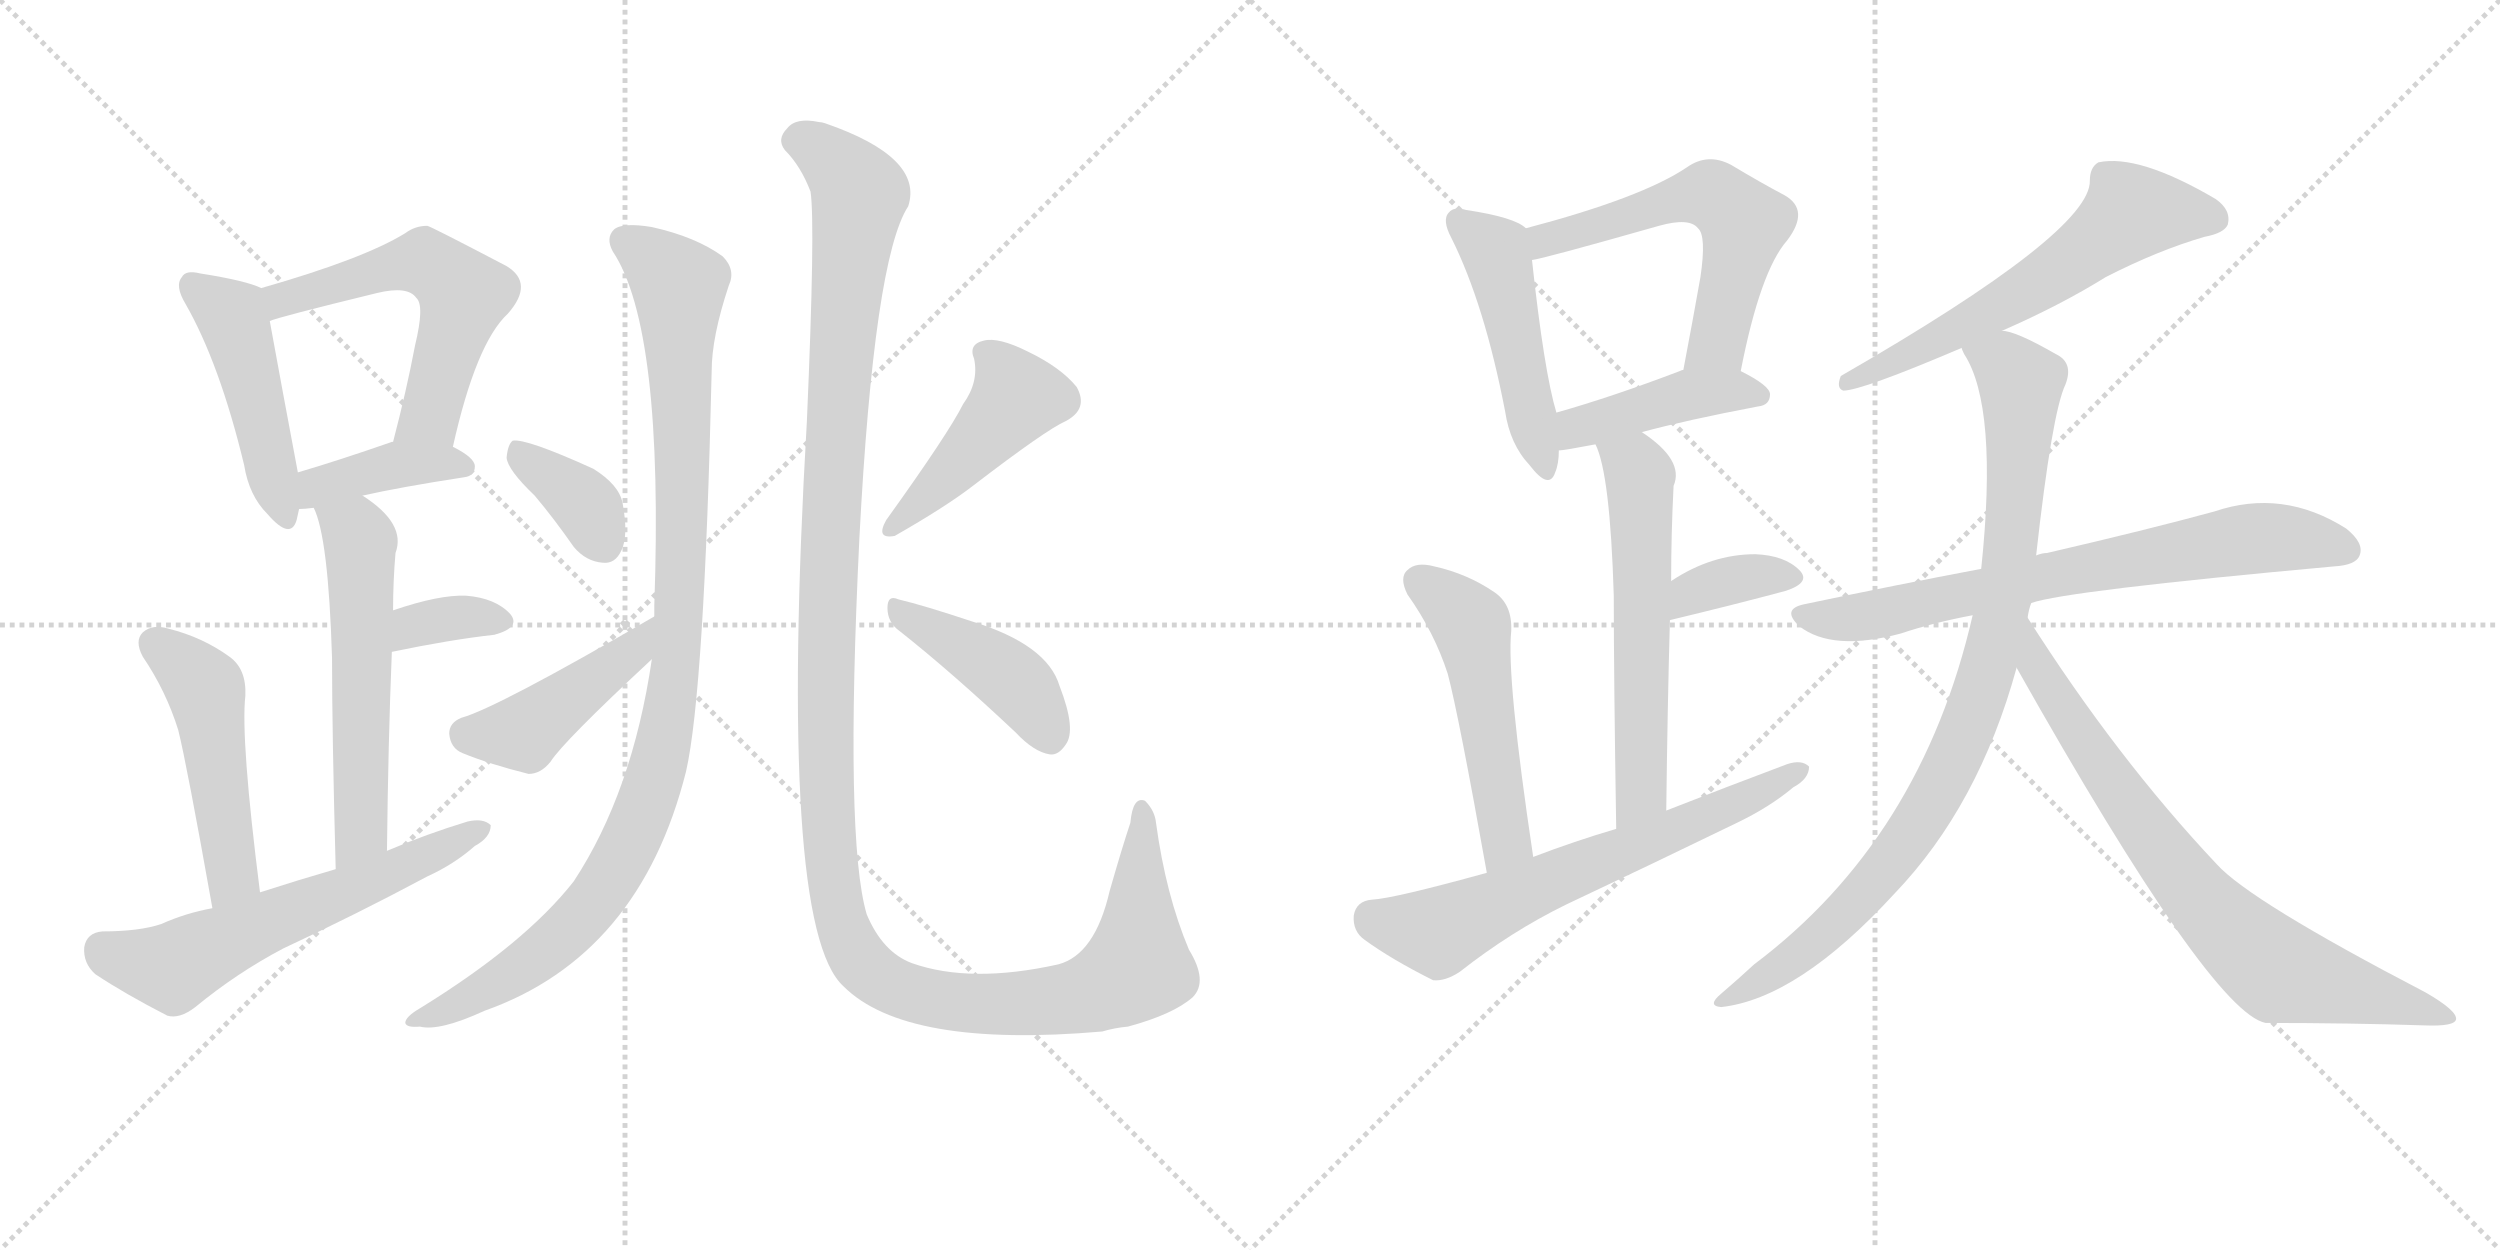 <svg version="1.1" viewBox="0 0 2048 1024" xmlns="http://www.w3.org/2000/svg">
  <g stroke="lightgray" stroke-dasharray="1,1" stroke-width="1" transform="scale(4, 4)">
    <line x1="0" y1="0" x2="256" y2="256"></line>
    <line x1="256" y1="0" x2="0" y2="256"></line>
    <line x1="128" y1="0" x2="128" y2="256"></line>
    <line x1="0" y1="128" x2="256" y2="128"></line>
    <line x1="256" y1="0" x2="512" y2="256"></line>
    <line x1="512" y1="0" x2="256" y2="256"></line>
    <line x1="384" y1="0" x2="384" y2="256"></line>
    <line x1="256" y1="128" x2="512" y2="128"></line>
  </g>
<g transform="scale(1, -1) translate(0, -850)">
   <style type="text/css">
    @keyframes keyframes0 {
      from {
       stroke: black;
       stroke-dashoffset: 463;
       stroke-width: 128;
       }
       60% {
       animation-timing-function: step-end;
       stroke: black;
       stroke-dashoffset: 0;
       stroke-width: 128;
       }
       to {
       stroke: black;
       stroke-width: 1024;
       }
       }
       #make-me-a-hanzi-animation-0 {
         animation: keyframes0 0.627s both;
         animation-delay: 0s;
         animation-timing-function: linear;
       }
    @keyframes keyframes1 {
      from {
       stroke: black;
       stroke-dashoffset: 565;
       stroke-width: 128;
       }
       65% {
       animation-timing-function: step-end;
       stroke: black;
       stroke-dashoffset: 0;
       stroke-width: 128;
       }
       to {
       stroke: black;
       stroke-width: 1024;
       }
       }
       #make-me-a-hanzi-animation-1 {
         animation: keyframes1 0.71s both;
         animation-delay: 0.627s;
         animation-timing-function: linear;
       }
    @keyframes keyframes2 {
      from {
       stroke: black;
       stroke-dashoffset: 392;
       stroke-width: 128;
       }
       56% {
       animation-timing-function: step-end;
       stroke: black;
       stroke-dashoffset: 0;
       stroke-width: 128;
       }
       to {
       stroke: black;
       stroke-width: 1024;
       }
       }
       #make-me-a-hanzi-animation-2 {
         animation: keyframes2 0.569s both;
         animation-delay: 1.337s;
         animation-timing-function: linear;
       }
    @keyframes keyframes3 {
      from {
       stroke: black;
       stroke-dashoffset: 562;
       stroke-width: 128;
       }
       65% {
       animation-timing-function: step-end;
       stroke: black;
       stroke-dashoffset: 0;
       stroke-width: 128;
       }
       to {
       stroke: black;
       stroke-width: 1024;
       }
       }
       #make-me-a-hanzi-animation-3 {
         animation: keyframes3 0.707s both;
         animation-delay: 1.906s;
         animation-timing-function: linear;
       }
    @keyframes keyframes4 {
      from {
       stroke: black;
       stroke-dashoffset: 345;
       stroke-width: 128;
       }
       53% {
       animation-timing-function: step-end;
       stroke: black;
       stroke-dashoffset: 0;
       stroke-width: 128;
       }
       to {
       stroke: black;
       stroke-width: 1024;
       }
       }
       #make-me-a-hanzi-animation-4 {
         animation: keyframes4 0.531s both;
         animation-delay: 2.613s;
         animation-timing-function: linear;
       }
    @keyframes keyframes5 {
      from {
       stroke: black;
       stroke-dashoffset: 486;
       stroke-width: 128;
       }
       61% {
       animation-timing-function: step-end;
       stroke: black;
       stroke-dashoffset: 0;
       stroke-width: 128;
       }
       to {
       stroke: black;
       stroke-width: 1024;
       }
       }
       #make-me-a-hanzi-animation-5 {
         animation: keyframes5 0.646s both;
         animation-delay: 3.144s;
         animation-timing-function: linear;
       }
    @keyframes keyframes6 {
      from {
       stroke: black;
       stroke-dashoffset: 594;
       stroke-width: 128;
       }
       66% {
       animation-timing-function: step-end;
       stroke: black;
       stroke-dashoffset: 0;
       stroke-width: 128;
       }
       to {
       stroke: black;
       stroke-width: 1024;
       }
       }
       #make-me-a-hanzi-animation-6 {
         animation: keyframes6 0.733s both;
         animation-delay: 3.789s;
         animation-timing-function: linear;
       }
    @keyframes keyframes7 {
      from {
       stroke: black;
       stroke-dashoffset: 1013;
       stroke-width: 128;
       }
       77% {
       animation-timing-function: step-end;
       stroke: black;
       stroke-dashoffset: 0;
       stroke-width: 128;
       }
       to {
       stroke: black;
       stroke-width: 1024;
       }
       }
       #make-me-a-hanzi-animation-7 {
         animation: keyframes7 1.074s both;
         animation-delay: 4.523s;
         animation-timing-function: linear;
       }
    @keyframes keyframes8 {
      from {
       stroke: black;
       stroke-dashoffset: 364;
       stroke-width: 128;
       }
       54% {
       animation-timing-function: step-end;
       stroke: black;
       stroke-dashoffset: 0;
       stroke-width: 128;
       }
       to {
       stroke: black;
       stroke-width: 1024;
       }
       }
       #make-me-a-hanzi-animation-8 {
         animation: keyframes8 0.546s both;
         animation-delay: 5.597s;
         animation-timing-function: linear;
       }
    @keyframes keyframes9 {
      from {
       stroke: black;
       stroke-dashoffset: 428;
       stroke-width: 128;
       }
       58% {
       animation-timing-function: step-end;
       stroke: black;
       stroke-dashoffset: 0;
       stroke-width: 128;
       }
       to {
       stroke: black;
       stroke-width: 1024;
       }
       }
       #make-me-a-hanzi-animation-9 {
         animation: keyframes9 0.598s both;
         animation-delay: 6.143s;
         animation-timing-function: linear;
       }
    @keyframes keyframes10 {
      from {
       stroke: black;
       stroke-dashoffset: 1329;
       stroke-width: 128;
       }
       81% {
       animation-timing-function: step-end;
       stroke: black;
       stroke-dashoffset: 0;
       stroke-width: 128;
       }
       to {
       stroke: black;
       stroke-width: 1024;
       }
       }
       #make-me-a-hanzi-animation-10 {
         animation: keyframes10 1.332s both;
         animation-delay: 6.742s;
         animation-timing-function: linear;
       }
    @keyframes keyframes11 {
      from {
       stroke: black;
       stroke-dashoffset: 441;
       stroke-width: 128;
       }
       59% {
       animation-timing-function: step-end;
       stroke: black;
       stroke-dashoffset: 0;
       stroke-width: 128;
       }
       to {
       stroke: black;
       stroke-width: 1024;
       }
       }
       #make-me-a-hanzi-animation-11 {
         animation: keyframes11 0.609s both;
         animation-delay: 8.073s;
         animation-timing-function: linear;
       }
    @keyframes keyframes12 {
      from {
       stroke: black;
       stroke-dashoffset: 420;
       stroke-width: 128;
       }
       58% {
       animation-timing-function: step-end;
       stroke: black;
       stroke-dashoffset: 0;
       stroke-width: 128;
       }
       to {
       stroke: black;
       stroke-width: 1024;
       }
       }
       #make-me-a-hanzi-animation-12 {
         animation: keyframes12 0.592s both;
         animation-delay: 8.682s;
         animation-timing-function: linear;
       }
    @keyframes keyframes13 {
      from {
       stroke: black;
       stroke-dashoffset: 475;
       stroke-width: 128;
       }
       61% {
       animation-timing-function: step-end;
       stroke: black;
       stroke-dashoffset: 0;
       stroke-width: 128;
       }
       to {
       stroke: black;
       stroke-width: 1024;
       }
       }
       #make-me-a-hanzi-animation-13 {
         animation: keyframes13 0.637s both;
         animation-delay: 9.274s;
         animation-timing-function: linear;
       }
    @keyframes keyframes14 {
      from {
       stroke: black;
       stroke-dashoffset: 572;
       stroke-width: 128;
       }
       65% {
       animation-timing-function: step-end;
       stroke: black;
       stroke-dashoffset: 0;
       stroke-width: 128;
       }
       to {
       stroke: black;
       stroke-width: 1024;
       }
       }
       #make-me-a-hanzi-animation-14 {
         animation: keyframes14 0.715s both;
         animation-delay: 9.91s;
         animation-timing-function: linear;
       }
    @keyframes keyframes15 {
      from {
       stroke: black;
       stroke-dashoffset: 424;
       stroke-width: 128;
       }
       58% {
       animation-timing-function: step-end;
       stroke: black;
       stroke-dashoffset: 0;
       stroke-width: 128;
       }
       to {
       stroke: black;
       stroke-width: 1024;
       }
       }
       #make-me-a-hanzi-animation-15 {
         animation: keyframes15 0.595s both;
         animation-delay: 10.626s;
         animation-timing-function: linear;
       }
    @keyframes keyframes16 {
      from {
       stroke: black;
       stroke-dashoffset: 580;
       stroke-width: 128;
       }
       65% {
       animation-timing-function: step-end;
       stroke: black;
       stroke-dashoffset: 0;
       stroke-width: 128;
       }
       to {
       stroke: black;
       stroke-width: 1024;
       }
       }
       #make-me-a-hanzi-animation-16 {
         animation: keyframes16 0.722s both;
         animation-delay: 11.221s;
         animation-timing-function: linear;
       }
    @keyframes keyframes17 {
      from {
       stroke: black;
       stroke-dashoffset: 359;
       stroke-width: 128;
       }
       54% {
       animation-timing-function: step-end;
       stroke: black;
       stroke-dashoffset: 0;
       stroke-width: 128;
       }
       to {
       stroke: black;
       stroke-width: 1024;
       }
       }
       #make-me-a-hanzi-animation-17 {
         animation: keyframes17 0.542s both;
         animation-delay: 11.943s;
         animation-timing-function: linear;
       }
    @keyframes keyframes18 {
      from {
       stroke: black;
       stroke-dashoffset: 510;
       stroke-width: 128;
       }
       62% {
       animation-timing-function: step-end;
       stroke: black;
       stroke-dashoffset: 0;
       stroke-width: 128;
       }
       to {
       stroke: black;
       stroke-width: 1024;
       }
       }
       #make-me-a-hanzi-animation-18 {
         animation: keyframes18 0.665s both;
         animation-delay: 12.485s;
         animation-timing-function: linear;
       }
    @keyframes keyframes19 {
      from {
       stroke: black;
       stroke-dashoffset: 637;
       stroke-width: 128;
       }
       67% {
       animation-timing-function: step-end;
       stroke: black;
       stroke-dashoffset: 0;
       stroke-width: 128;
       }
       to {
       stroke: black;
       stroke-width: 1024;
       }
       }
       #make-me-a-hanzi-animation-19 {
         animation: keyframes19 0.768s both;
         animation-delay: 13.15s;
         animation-timing-function: linear;
       }
    @keyframes keyframes20 {
      from {
       stroke: black;
       stroke-dashoffset: 600;
       stroke-width: 128;
       }
       66% {
       animation-timing-function: step-end;
       stroke: black;
       stroke-dashoffset: 0;
       stroke-width: 128;
       }
       to {
       stroke: black;
       stroke-width: 1024;
       }
       }
       #make-me-a-hanzi-animation-20 {
         animation: keyframes20 0.738s both;
         animation-delay: 13.918s;
         animation-timing-function: linear;
       }
    @keyframes keyframes21 {
      from {
       stroke: black;
       stroke-dashoffset: 710;
       stroke-width: 128;
       }
       70% {
       animation-timing-function: step-end;
       stroke: black;
       stroke-dashoffset: 0;
       stroke-width: 128;
       }
       to {
       stroke: black;
       stroke-width: 1024;
       }
       }
       #make-me-a-hanzi-animation-21 {
         animation: keyframes21 0.828s both;
         animation-delay: 14.657s;
         animation-timing-function: linear;
       }
    @keyframes keyframes22 {
      from {
       stroke: black;
       stroke-dashoffset: 897;
       stroke-width: 128;
       }
       74% {
       animation-timing-function: step-end;
       stroke: black;
       stroke-dashoffset: 0;
       stroke-width: 128;
       }
       to {
       stroke: black;
       stroke-width: 1024;
       }
       }
       #make-me-a-hanzi-animation-22 {
         animation: keyframes22 0.98s both;
         animation-delay: 15.485s;
         animation-timing-function: linear;
       }
    @keyframes keyframes23 {
      from {
       stroke: black;
       stroke-dashoffset: 755;
       stroke-width: 128;
       }
       71% {
       animation-timing-function: step-end;
       stroke: black;
       stroke-dashoffset: 0;
       stroke-width: 128;
       }
       to {
       stroke: black;
       stroke-width: 1024;
       }
       }
       #make-me-a-hanzi-animation-23 {
         animation: keyframes23 0.864s both;
         animation-delay: 16.465s;
         animation-timing-function: linear;
       }
</style>
<path d="M 214 614 Q 202 620 164 626 Q 152 629 149 623 Q 143 616 152 601 Q 180 552 200 469 Q 204 444 219 429 Q 238 407 243 424 Q 244 428 245 433 L 244 463 Q 231 532 221 587 C 216 613 216 613 214 614 Z" fill="lightgray"></path> 
<path d="M 371 484 Q 390 569 416 593 Q 438 618 415 632 Q 352 665 350 665 Q 340 665 332 659 Q 298 638 214 614 C 185 606 192 578 221 587 Q 227 590 309 610 Q 334 616 341 606 Q 348 600 340 567 Q 333 530 322 488 C 315 459 364 455 371 484 Z" fill="lightgray"></path> 
<path d="M 297 444 Q 328 451 380 459 Q 389 460 389 468 Q 389 475 371 484 L 322 488 L 321 488 Q 278 473 244 463 C 215 454 215 432 245 433 Q 249 433 257 434 L 297 444 Z" fill="lightgray"></path> 
<path d="M 317 153 Q 318 243 321 316 L 322 350 Q 322 374 324 397 Q 333 421 297 444 C 272 461 246 462 257 434 Q 269 410 272 311 Q 272 250 275 138 C 276 108 317 123 317 153 Z" fill="lightgray"></path> 
<path d="M 321 316 Q 369 326 405 330 Q 427 336 418 347 Q 406 360 382 362 Q 360 363 322 350 C 294 340 292 310 321 316 Z" fill="lightgray"></path> 
<path d="M 213 119 Q 197 245 201 280 Q 202 302 188 312 Q 166 328 138 335 Q 125 339 117 332 Q 110 325 117 312 Q 136 284 146 252 Q 153 224 174 106 C 179 76 217 89 213 119 Z" fill="lightgray"></path> 
<path d="M 174 106 Q 152 102 132 93 Q 114 87 84 87 Q 71 86 69 74 Q 68 61 78 52 Q 102 36 137 18 Q 147 15 160 25 Q 194 53 232 73 Q 292 101 350 132 Q 372 142 389 157 Q 402 164 402 174 Q 396 180 383 177 Q 350 167 317 153 L 275 138 Q 244 129 213 119 L 174 106 Z" fill="lightgray"></path> 
<path d="M 534 310 Q 518 201 470 128 Q 430 77 344 24 Q 332 17 332 12 Q 333 8 344 9 Q 360 5 397 22 Q 524 67 562 218 Q 577 284 583 546 Q 583 574 597 616 Q 603 629 592 640 Q 570 656 534 664 Q 510 668 503 662 Q 496 655 502 644 Q 544 581 536 354 Q 536 351 536 345 L 534 310 Z" fill="lightgray"></path> 
<path d="M 438 444 Q 454 425 470 402 Q 480 390 494 389 Q 504 388 509 399 Q 515 411 510 438 Q 507 453 486 466 Q 431 491 420 489 Q 416 486 415 475 Q 416 465 438 444 Z" fill="lightgray"></path> 
<path d="M 536 345 Q 407 270 378 262 Q 368 258 368 249 Q 369 237 379 233 Q 401 224 433 216 Q 443 216 451 226 Q 461 242 534 310 C 556 330 562 360 536 345 Z" fill="lightgray"></path> 
<path d="M 977 33 Q 990 46 974 72 Q 955 117 947 176 Q 946 186 938 194 Q 928 198 926 176 Q 919 155 909 120 Q 897 68 867 60 Q 795 44 747 61 Q 723 70 710 101 Q 692 162 704 409 Q 716 638 744 681 Q 757 721 676 749 Q 673 750 671 750 Q 652 754 645 745 Q 636 736 643 727 Q 656 714 664 693 Q 668 666 661 505 Q 637 91 691 42 Q 742 -9 903 5 Q 913 8 924 9 Q 961 19 977 33 Z" fill="lightgray"></path> 
<path d="M 789 519 Q 777 495 726 424 Q 717 408 733 411 Q 775 435 797 452 Q 857 498 873 505 Q 892 515 882 533 Q 869 549 842 562 Q 818 574 806 571 Q 793 568 798 556 Q 802 537 789 519 Z" fill="lightgray"></path> 
<path d="M 737 333 Q 780 299 832 250 Q 847 234 860 232 Q 867 231 873 240 Q 882 252 868 288 Q 858 322 796 341 Q 757 354 736 359 Q 727 363 727 352 Q 727 340 737 333 Z" fill="lightgray"></path> 
<path d="M 1250 663 Q 1241 672 1201 678 Q 1191 681 1187 676 Q 1181 670 1189 655 Q 1216 601 1233 513 Q 1237 486 1253 469 Q 1269 448 1274 463 Q 1277 470 1277 481 L 1275 512 Q 1265 545 1255 637 C 1252 661 1252 661 1250 663 Z" fill="lightgray"></path> 
<path d="M 1426 546 Q 1442 628 1464 653 Q 1483 678 1462 690 Q 1443 700 1418 715 Q 1399 725 1382 713 Q 1345 688 1250 663 C 1221 655 1226 631 1255 637 Q 1264 638 1359 665 Q 1384 672 1391 663 Q 1398 657 1393 623 Q 1387 589 1379 547 C 1373 518 1420 517 1426 546 Z" fill="lightgray"></path> 
<path d="M 1345 496 Q 1382 506 1440 517 Q 1450 518 1450 527 Q 1450 534 1426 546 L 1379 547 Q 1378 547 1376 546 Q 1321 525 1275 512 C 1246 504 1247 478 1277 481 Q 1281 481 1307 486 L 1345 496 Z" fill="lightgray"></path> 
<path d="M 1365 186 Q 1366 271 1368 342 L 1369 374 Q 1369 413 1371 452 Q 1380 473 1345 496 C 1321 513 1297 514 1307 486 Q 1319 462 1322 362 Q 1322 296 1324 171 C 1324 141 1365 156 1365 186 Z" fill="lightgray"></path> 
<path d="M 1368 342 Q 1422 355 1463 366 Q 1484 373 1474 383 Q 1462 395 1438 396 Q 1402 396 1369 374 C 1344 358 1339 335 1368 342 Z" fill="lightgray"></path> 
<path d="M 1256 148 Q 1234 295 1238 333 Q 1239 355 1224 365 Q 1202 380 1175 386 Q 1160 390 1153 383 Q 1146 377 1153 363 Q 1175 332 1186 298 Q 1195 264 1218 135 C 1223 105 1260 118 1256 148 Z" fill="lightgray"></path> 
<path d="M 1218 135 Q 1142 114 1124 113 Q 1111 112 1109 100 Q 1108 87 1118 80 Q 1140 64 1174 47 Q 1184 46 1196 54 Q 1238 87 1283 109 Q 1353 142 1423 176 Q 1450 189 1469 205 Q 1482 212 1482 222 Q 1476 228 1464 224 Q 1416 206 1365 186 L 1324 171 Q 1290 161 1256 148 L 1218 135 Z" fill="lightgray"></path> 
<path d="M 1640 579 Q 1688 600 1725 623 Q 1768 645 1806 656 Q 1822 659 1825 666 Q 1828 678 1815 687 Q 1752 724 1719 717 Q 1712 713 1712 702 Q 1713 660 1508 542 Q 1504 532 1510 530 Q 1525 530 1607 565 L 1640 579 Z" fill="lightgray"></path> 
<path d="M 1664 356 Q 1692 366 1912 386 Q 1930 387 1933 395 Q 1937 405 1922 417 Q 1870 450 1814 431 Q 1759 416 1677 397 Q 1673 397 1668 395 L 1623 384 Q 1554 371 1478 355 Q 1459 351 1474 337 Q 1501 316 1557 331 Q 1584 340 1616 346 L 1664 356 Z" fill="lightgray"></path> 
<path d="M 1661 344 Q 1662 351 1664 356 L 1668 395 Q 1681 512 1692 535 Q 1699 553 1684 560 Q 1651 579 1640 579 C 1611 588 1594 592 1607 565 Q 1607 564 1609 560 Q 1637 517 1623 384 L 1616 346 Q 1574 163 1437 60 Q 1424 48 1410 36 Q 1398 26 1410 25 Q 1473 32 1552 118 Q 1621 190 1652 303 L 1661 344 Z" fill="lightgray"></path> 
<path d="M 1652 303 Q 1811 21 1856 12 Q 1925 12 1986 10 Q 2011 9 2012 15 Q 2013 22 1987 37 Q 1843 112 1816 142 Q 1734 229 1661 344 C 1645 369 1637 329 1652 303 Z" fill="lightgray"></path> 
      <clipPath id="make-me-a-hanzi-clip-0">
      <path d="M 214 614 Q 202 620 164 626 Q 152 629 149 623 Q 143 616 152 601 Q 180 552 200 469 Q 204 444 219 429 Q 238 407 243 424 Q 244 428 245 433 L 244 463 Q 231 532 221 587 C 216 613 216 613 214 614 Z" fill="lightgray"></path>
      </clipPath>
      <path clip-path="url(#make-me-a-hanzi-clip-0)" d="M 158 616 L 192 587 L 231 429 " fill="none" id="make-me-a-hanzi-animation-0" stroke-dasharray="335 670" stroke-linecap="round"></path>

      <clipPath id="make-me-a-hanzi-clip-1">
      <path d="M 371 484 Q 390 569 416 593 Q 438 618 415 632 Q 352 665 350 665 Q 340 665 332 659 Q 298 638 214 614 C 185 606 192 578 221 587 Q 227 590 309 610 Q 334 616 341 606 Q 348 600 340 567 Q 333 530 322 488 C 315 459 364 455 371 484 Z" fill="lightgray"></path>
      </clipPath>
      <path clip-path="url(#make-me-a-hanzi-clip-1)" d="M 221 594 L 231 605 L 326 633 L 347 636 L 369 621 L 380 609 L 379 601 L 352 509 L 329 494 " fill="none" id="make-me-a-hanzi-animation-1" stroke-dasharray="437 874" stroke-linecap="round"></path>

      <clipPath id="make-me-a-hanzi-clip-2">
      <path d="M 297 444 Q 328 451 380 459 Q 389 460 389 468 Q 389 475 371 484 L 322 488 L 321 488 Q 278 473 244 463 C 215 454 215 432 245 433 Q 249 433 257 434 L 297 444 Z" fill="lightgray"></path>
      </clipPath>
      <path clip-path="url(#make-me-a-hanzi-clip-2)" d="M 250 441 L 266 454 L 320 468 L 380 468 " fill="none" id="make-me-a-hanzi-animation-2" stroke-dasharray="264 528" stroke-linecap="round"></path>

      <clipPath id="make-me-a-hanzi-clip-3">
      <path d="M 317 153 Q 318 243 321 316 L 322 350 Q 322 374 324 397 Q 333 421 297 444 C 272 461 246 462 257 434 Q 269 410 272 311 Q 272 250 275 138 C 276 108 317 123 317 153 Z" fill="lightgray"></path>
      </clipPath>
      <path clip-path="url(#make-me-a-hanzi-clip-3)" d="M 264 433 L 291 414 L 296 391 L 296 177 L 291 159 L 279 148 " fill="none" id="make-me-a-hanzi-animation-3" stroke-dasharray="434 868" stroke-linecap="round"></path>

      <clipPath id="make-me-a-hanzi-clip-4">
      <path d="M 321 316 Q 369 326 405 330 Q 427 336 418 347 Q 406 360 382 362 Q 360 363 322 350 C 294 340 292 310 321 316 Z" fill="lightgray"></path>
      </clipPath>
      <path clip-path="url(#make-me-a-hanzi-clip-4)" d="M 328 321 L 334 333 L 352 341 L 408 341 " fill="none" id="make-me-a-hanzi-animation-4" stroke-dasharray="217 434" stroke-linecap="round"></path>

      <clipPath id="make-me-a-hanzi-clip-5">
      <path d="M 213 119 Q 197 245 201 280 Q 202 302 188 312 Q 166 328 138 335 Q 125 339 117 332 Q 110 325 117 312 Q 136 284 146 252 Q 153 224 174 106 C 179 76 217 89 213 119 Z" fill="lightgray"></path>
      </clipPath>
      <path clip-path="url(#make-me-a-hanzi-clip-5)" d="M 127 323 L 165 290 L 170 279 L 191 134 L 177 118 " fill="none" id="make-me-a-hanzi-animation-5" stroke-dasharray="358 716" stroke-linecap="round"></path>

      <clipPath id="make-me-a-hanzi-clip-6">
      <path d="M 174 106 Q 152 102 132 93 Q 114 87 84 87 Q 71 86 69 74 Q 68 61 78 52 Q 102 36 137 18 Q 147 15 160 25 Q 194 53 232 73 Q 292 101 350 132 Q 372 142 389 157 Q 402 164 402 174 Q 396 180 383 177 Q 350 167 317 153 L 275 138 Q 244 129 213 119 L 174 106 Z" fill="lightgray"></path>
      </clipPath>
      <path clip-path="url(#make-me-a-hanzi-clip-6)" d="M 84 72 L 142 57 L 396 171 " fill="none" id="make-me-a-hanzi-animation-6" stroke-dasharray="466 932" stroke-linecap="round"></path>

      <clipPath id="make-me-a-hanzi-clip-7">
      <path d="M 534 310 Q 518 201 470 128 Q 430 77 344 24 Q 332 17 332 12 Q 333 8 344 9 Q 360 5 397 22 Q 524 67 562 218 Q 577 284 583 546 Q 583 574 597 616 Q 603 629 592 640 Q 570 656 534 664 Q 510 668 503 662 Q 496 655 502 644 Q 544 581 536 354 Q 536 351 536 345 L 534 310 Z" fill="lightgray"></path>
      </clipPath>
      <path clip-path="url(#make-me-a-hanzi-clip-7)" d="M 512 653 L 548 626 L 556 616 L 557 601 L 556 334 L 540 226 L 508 143 L 475 98 L 423 54 L 338 12 " fill="none" id="make-me-a-hanzi-animation-7" stroke-dasharray="885 1770" stroke-linecap="round"></path>

      <clipPath id="make-me-a-hanzi-clip-8">
      <path d="M 438 444 Q 454 425 470 402 Q 480 390 494 389 Q 504 388 509 399 Q 515 411 510 438 Q 507 453 486 466 Q 431 491 420 489 Q 416 486 415 475 Q 416 465 438 444 Z" fill="lightgray"></path>
      </clipPath>
      <path clip-path="url(#make-me-a-hanzi-clip-8)" d="M 423 480 L 476 440 L 495 403 " fill="none" id="make-me-a-hanzi-animation-8" stroke-dasharray="236 472" stroke-linecap="round"></path>

      <clipPath id="make-me-a-hanzi-clip-9">
      <path d="M 536 345 Q 407 270 378 262 Q 368 258 368 249 Q 369 237 379 233 Q 401 224 433 216 Q 443 216 451 226 Q 461 242 534 310 C 556 330 562 360 536 345 Z" fill="lightgray"></path>
      </clipPath>
      <path clip-path="url(#make-me-a-hanzi-clip-9)" d="M 382 249 L 428 250 L 519 317 L 525 328 " fill="none" id="make-me-a-hanzi-animation-9" stroke-dasharray="300 600" stroke-linecap="round"></path>

      <clipPath id="make-me-a-hanzi-clip-10">
      <path d="M 977 33 Q 990 46 974 72 Q 955 117 947 176 Q 946 186 938 194 Q 928 198 926 176 Q 919 155 909 120 Q 897 68 867 60 Q 795 44 747 61 Q 723 70 710 101 Q 692 162 704 409 Q 716 638 744 681 Q 757 721 676 749 Q 673 750 671 750 Q 652 754 645 745 Q 636 736 643 727 Q 656 714 664 693 Q 668 666 661 505 Q 637 91 691 42 Q 742 -9 903 5 Q 913 8 924 9 Q 961 19 977 33 Z" fill="lightgray"></path>
      </clipPath>
      <path clip-path="url(#make-me-a-hanzi-clip-10)" d="M 652 735 L 678 723 L 704 691 L 687 542 L 676 337 L 681 141 L 697 75 L 724 46 L 781 29 L 869 30 L 913 45 L 933 63 L 936 186 " fill="none" id="make-me-a-hanzi-animation-10" stroke-dasharray="1201 2402" stroke-linecap="round"></path>

      <clipPath id="make-me-a-hanzi-clip-11">
      <path d="M 789 519 Q 777 495 726 424 Q 717 408 733 411 Q 775 435 797 452 Q 857 498 873 505 Q 892 515 882 533 Q 869 549 842 562 Q 818 574 806 571 Q 793 568 798 556 Q 802 537 789 519 Z" fill="lightgray"></path>
      </clipPath>
      <path clip-path="url(#make-me-a-hanzi-clip-11)" d="M 806 561 L 825 542 L 831 522 L 737 422 " fill="none" id="make-me-a-hanzi-animation-11" stroke-dasharray="313 626" stroke-linecap="round"></path>

      <clipPath id="make-me-a-hanzi-clip-12">
      <path d="M 737 333 Q 780 299 832 250 Q 847 234 860 232 Q 867 231 873 240 Q 882 252 868 288 Q 858 322 796 341 Q 757 354 736 359 Q 727 363 727 352 Q 727 340 737 333 Z" fill="lightgray"></path>
      </clipPath>
      <path clip-path="url(#make-me-a-hanzi-clip-12)" d="M 737 349 L 823 298 L 840 282 L 860 247 " fill="none" id="make-me-a-hanzi-animation-12" stroke-dasharray="292 584" stroke-linecap="round"></path>

      <clipPath id="make-me-a-hanzi-clip-13">
      <path d="M 1250 663 Q 1241 672 1201 678 Q 1191 681 1187 676 Q 1181 670 1189 655 Q 1216 601 1233 513 Q 1237 486 1253 469 Q 1269 448 1274 463 Q 1277 470 1277 481 L 1275 512 Q 1265 545 1255 637 C 1252 661 1252 661 1250 663 Z" fill="lightgray"></path>
      </clipPath>
      <path clip-path="url(#make-me-a-hanzi-clip-13)" d="M 1195 669 L 1225 644 L 1264 468 " fill="none" id="make-me-a-hanzi-animation-13" stroke-dasharray="347 694" stroke-linecap="round"></path>

      <clipPath id="make-me-a-hanzi-clip-14">
      <path d="M 1426 546 Q 1442 628 1464 653 Q 1483 678 1462 690 Q 1443 700 1418 715 Q 1399 725 1382 713 Q 1345 688 1250 663 C 1221 655 1226 631 1255 637 Q 1264 638 1359 665 Q 1384 672 1391 663 Q 1398 657 1393 623 Q 1387 589 1379 547 C 1373 518 1420 517 1426 546 Z" fill="lightgray"></path>
      </clipPath>
      <path clip-path="url(#make-me-a-hanzi-clip-14)" d="M 1256 644 L 1283 659 L 1343 673 L 1364 684 L 1390 690 L 1409 687 L 1429 667 L 1428 658 L 1407 570 L 1387 554 " fill="none" id="make-me-a-hanzi-animation-14" stroke-dasharray="444 888" stroke-linecap="round"></path>

      <clipPath id="make-me-a-hanzi-clip-15">
      <path d="M 1345 496 Q 1382 506 1440 517 Q 1450 518 1450 527 Q 1450 534 1426 546 L 1379 547 Q 1378 547 1376 546 Q 1321 525 1275 512 C 1246 504 1247 478 1277 481 Q 1281 481 1307 486 L 1345 496 Z" fill="lightgray"></path>
      </clipPath>
      <path clip-path="url(#make-me-a-hanzi-clip-15)" d="M 1281 489 L 1300 502 L 1375 525 L 1418 530 L 1441 526 " fill="none" id="make-me-a-hanzi-animation-15" stroke-dasharray="296 592" stroke-linecap="round"></path>

      <clipPath id="make-me-a-hanzi-clip-16">
      <path d="M 1365 186 Q 1366 271 1368 342 L 1369 374 Q 1369 413 1371 452 Q 1380 473 1345 496 C 1321 513 1297 514 1307 486 Q 1319 462 1322 362 Q 1322 296 1324 171 C 1324 141 1365 156 1365 186 Z" fill="lightgray"></path>
      </clipPath>
      <path clip-path="url(#make-me-a-hanzi-clip-16)" d="M 1314 485 L 1340 467 L 1345 430 L 1345 211 L 1340 192 L 1328 181 " fill="none" id="make-me-a-hanzi-animation-16" stroke-dasharray="452 904" stroke-linecap="round"></path>

      <clipPath id="make-me-a-hanzi-clip-17">
      <path d="M 1368 342 Q 1422 355 1463 366 Q 1484 373 1474 383 Q 1462 395 1438 396 Q 1402 396 1369 374 C 1344 358 1339 335 1368 342 Z" fill="lightgray"></path>
      </clipPath>
      <path clip-path="url(#make-me-a-hanzi-clip-17)" d="M 1375 347 L 1380 358 L 1397 369 L 1432 378 L 1466 376 " fill="none" id="make-me-a-hanzi-animation-17" stroke-dasharray="231 462" stroke-linecap="round"></path>

      <clipPath id="make-me-a-hanzi-clip-18">
      <path d="M 1256 148 Q 1234 295 1238 333 Q 1239 355 1224 365 Q 1202 380 1175 386 Q 1160 390 1153 383 Q 1146 377 1153 363 Q 1175 332 1186 298 Q 1195 264 1218 135 C 1223 105 1260 118 1256 148 Z" fill="lightgray"></path>
      </clipPath>
      <path clip-path="url(#make-me-a-hanzi-clip-18)" d="M 1163 374 L 1206 337 L 1234 162 L 1221 147 " fill="none" id="make-me-a-hanzi-animation-18" stroke-dasharray="382 764" stroke-linecap="round"></path>

      <clipPath id="make-me-a-hanzi-clip-19">
      <path d="M 1218 135 Q 1142 114 1124 113 Q 1111 112 1109 100 Q 1108 87 1118 80 Q 1140 64 1174 47 Q 1184 46 1196 54 Q 1238 87 1283 109 Q 1353 142 1423 176 Q 1450 189 1469 205 Q 1482 212 1482 222 Q 1476 228 1464 224 Q 1416 206 1365 186 L 1324 171 Q 1290 161 1256 148 L 1218 135 Z" fill="lightgray"></path>
      </clipPath>
      <path clip-path="url(#make-me-a-hanzi-clip-19)" d="M 1124 98 L 1178 87 L 1476 219 " fill="none" id="make-me-a-hanzi-animation-19" stroke-dasharray="509 1018" stroke-linecap="round"></path>

      <clipPath id="make-me-a-hanzi-clip-20">
      <path d="M 1640 579 Q 1688 600 1725 623 Q 1768 645 1806 656 Q 1822 659 1825 666 Q 1828 678 1815 687 Q 1752 724 1719 717 Q 1712 713 1712 702 Q 1713 660 1508 542 Q 1504 532 1510 530 Q 1525 530 1607 565 L 1640 579 Z" fill="lightgray"></path>
      </clipPath>
      <path clip-path="url(#make-me-a-hanzi-clip-20)" d="M 1814 671 L 1745 675 L 1654 608 L 1591 573 L 1546 556 L 1539 547 L 1521 546 L 1512 537 " fill="none" id="make-me-a-hanzi-animation-20" stroke-dasharray="472 944" stroke-linecap="round"></path>

      <clipPath id="make-me-a-hanzi-clip-21">
      <path d="M 1664 356 Q 1692 366 1912 386 Q 1930 387 1933 395 Q 1937 405 1922 417 Q 1870 450 1814 431 Q 1759 416 1677 397 Q 1673 397 1668 395 L 1623 384 Q 1554 371 1478 355 Q 1459 351 1474 337 Q 1501 316 1557 331 Q 1584 340 1616 346 L 1664 356 Z" fill="lightgray"></path>
      </clipPath>
      <path clip-path="url(#make-me-a-hanzi-clip-21)" d="M 1476 346 L 1544 347 L 1690 382 L 1829 407 L 1878 409 L 1923 400 " fill="none" id="make-me-a-hanzi-animation-21" stroke-dasharray="582 1164" stroke-linecap="round"></path>

      <clipPath id="make-me-a-hanzi-clip-22">
      <path d="M 1661 344 Q 1662 351 1664 356 L 1668 395 Q 1681 512 1692 535 Q 1699 553 1684 560 Q 1651 579 1640 579 C 1611 588 1594 592 1607 565 Q 1607 564 1609 560 Q 1637 517 1623 384 L 1616 346 Q 1574 163 1437 60 Q 1424 48 1410 36 Q 1398 26 1410 25 Q 1473 32 1552 118 Q 1621 190 1652 303 L 1661 344 Z" fill="lightgray"></path>
      </clipPath>
      <path clip-path="url(#make-me-a-hanzi-clip-22)" d="M 1614 565 L 1642 551 L 1655 534 L 1645 378 L 1619 271 L 1589 205 L 1532 123 L 1469 64 L 1415 31 " fill="none" id="make-me-a-hanzi-animation-22" stroke-dasharray="769 1538" stroke-linecap="round"></path>

      <clipPath id="make-me-a-hanzi-clip-23">
      <path d="M 1652 303 Q 1811 21 1856 12 Q 1925 12 1986 10 Q 2011 9 2012 15 Q 2013 22 1987 37 Q 1843 112 1816 142 Q 1734 229 1661 344 C 1645 369 1637 329 1652 303 Z" fill="lightgray"></path>
      </clipPath>
      <path clip-path="url(#make-me-a-hanzi-clip-23)" d="M 1664 336 L 1670 297 L 1684 275 L 1775 146 L 1836 79 L 1866 55 L 2007 16 " fill="none" id="make-me-a-hanzi-animation-23" stroke-dasharray="627 1254" stroke-linecap="round"></path>

</g>
</svg>
